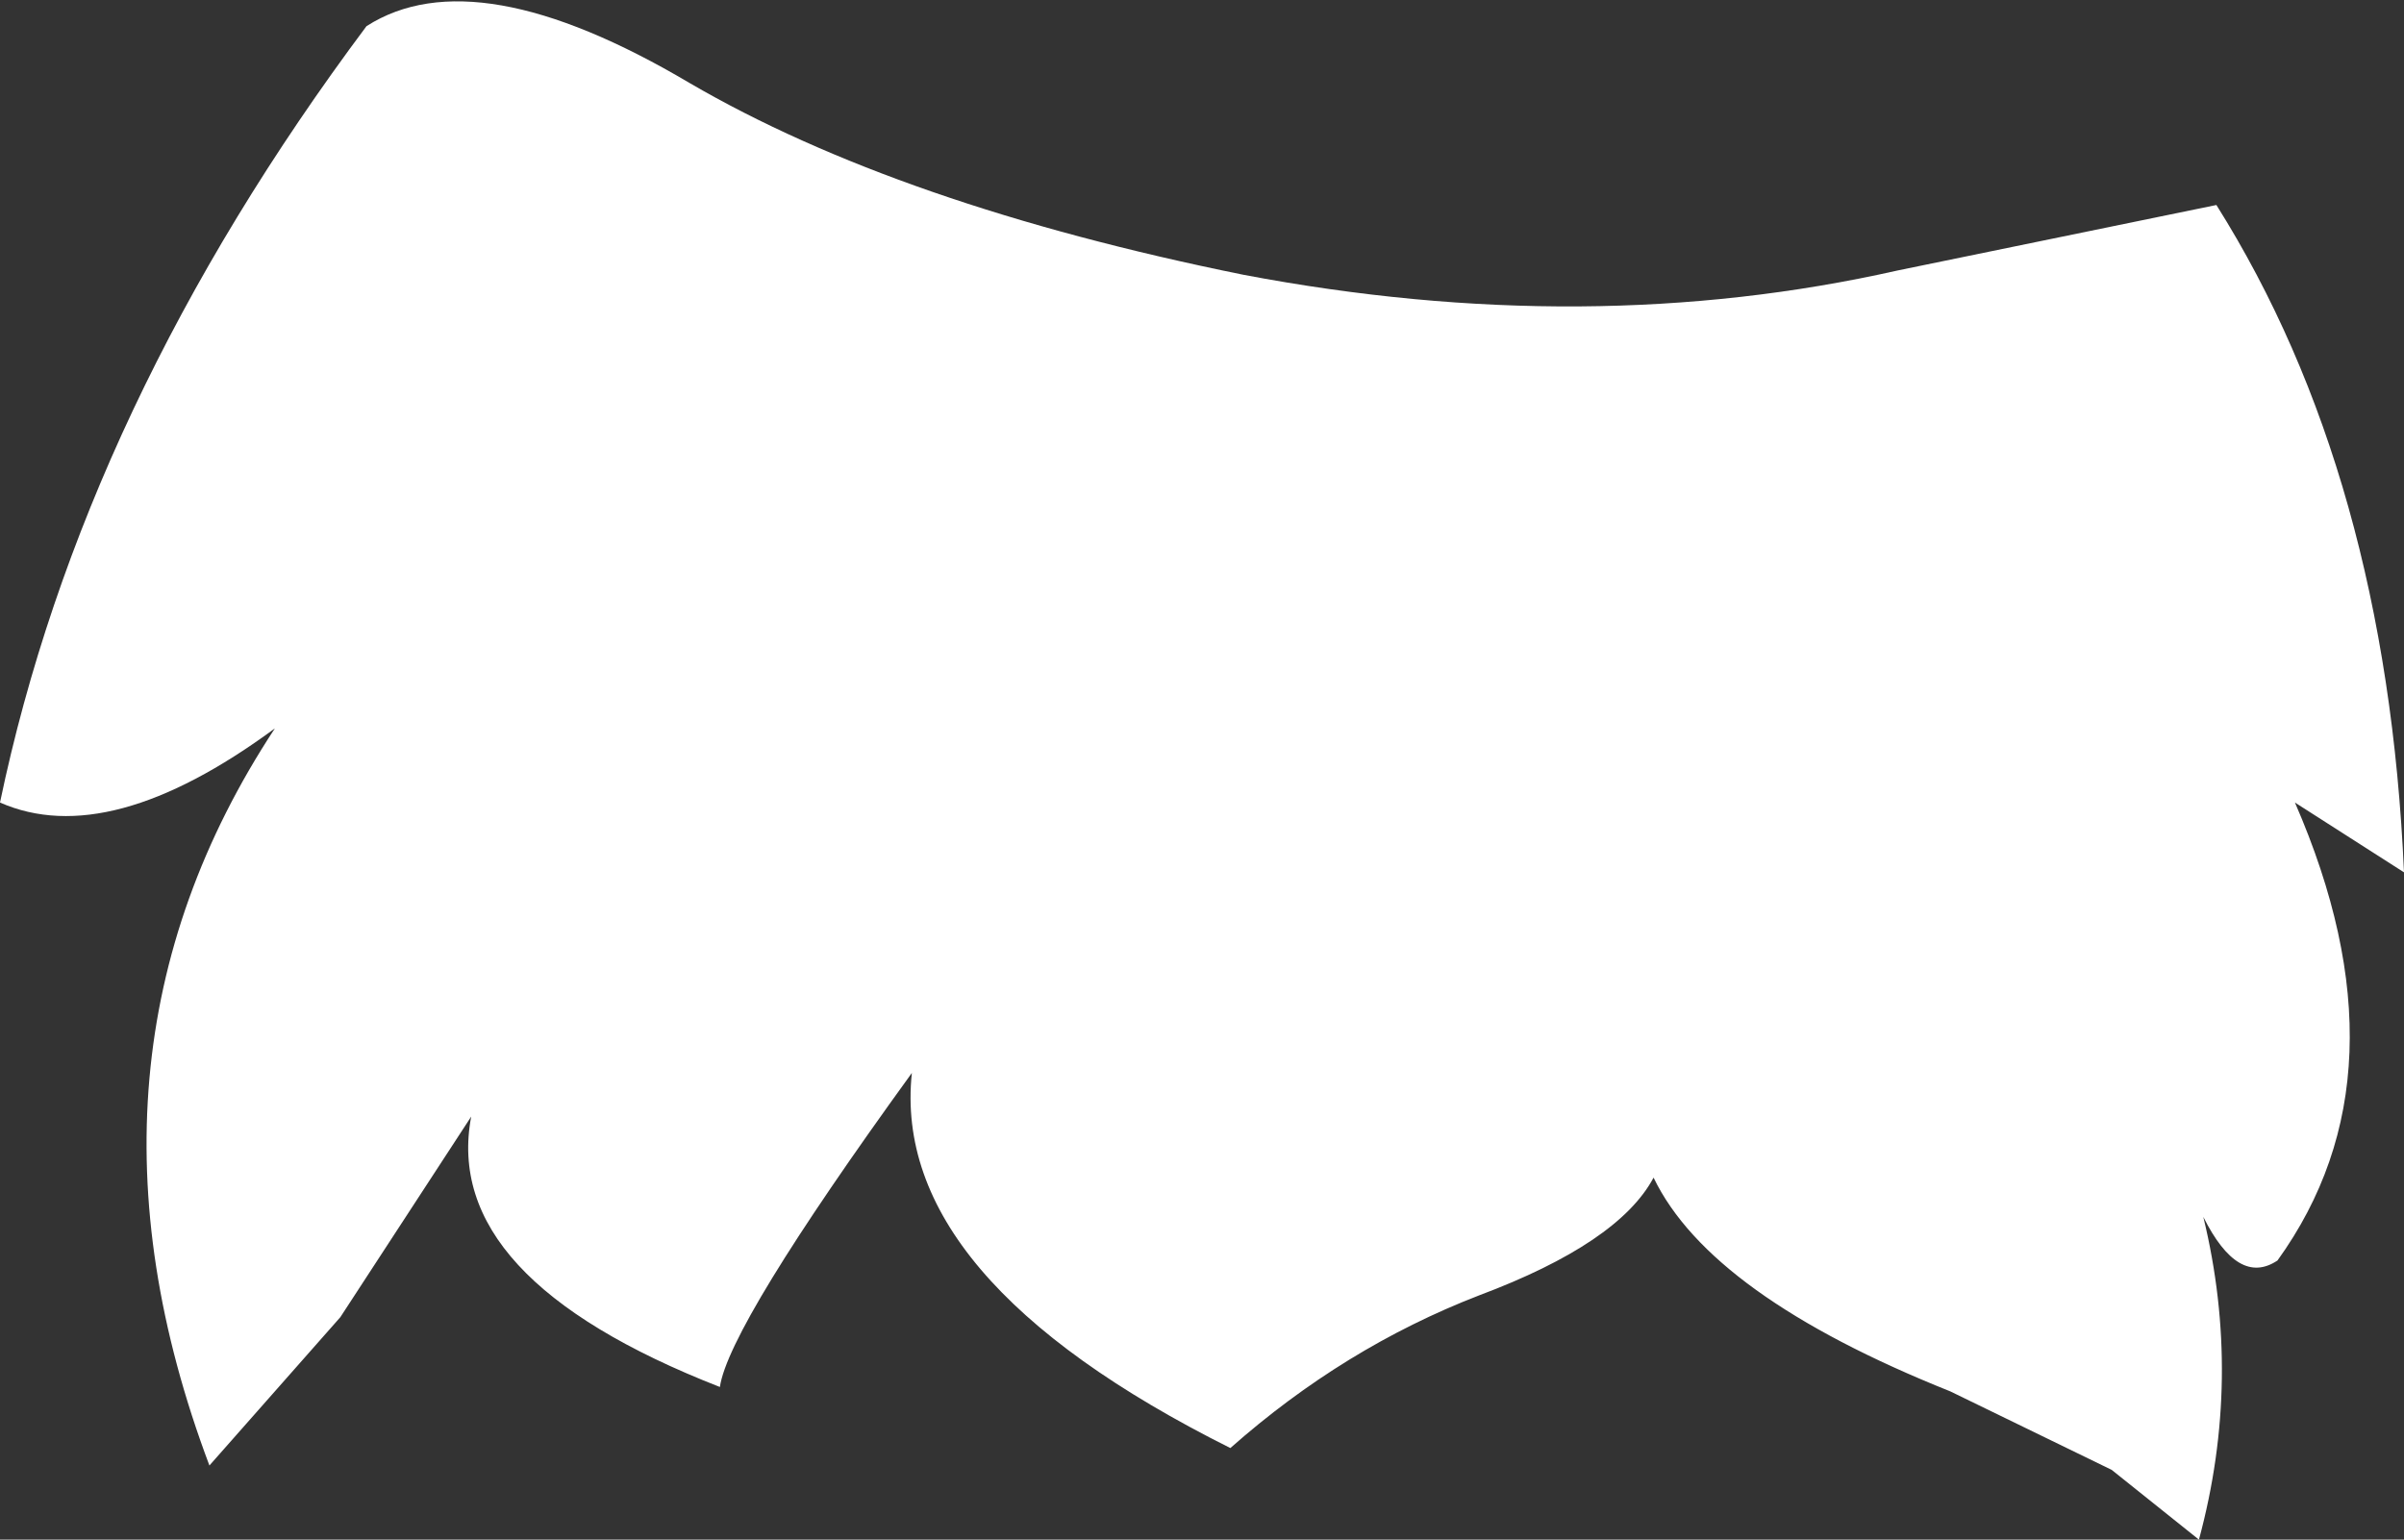 <?xml version="1.0" encoding="UTF-8" standalone="no"?>
<svg xmlns:xlink="http://www.w3.org/1999/xlink" height="17.65px" width="27.55px" xmlns="http://www.w3.org/2000/svg">
  <rect width="100%" height="100%" fill="#333333" stroke="none"/>
  <g transform="matrix(1.0, 0.0, 0.0, 1.0, 13.8, 8.85)">
    <path d="M11.45 5.1 Q11.9 6.95 11.4 8.8 L10.4 8.0 8.55 7.1 Q5.8 6.0 5.15 4.65 4.75 5.4 3.15 6.0 1.6 6.6 0.3 7.75 -3.6 5.8 -3.35 3.45 -5.45 6.35 -5.55 7.05 -8.75 5.8 -8.4 3.95 L-9.9 6.25 -11.4 7.95 Q-13.15 3.3 -10.65 -0.5 -12.55 0.9 -13.8 0.35 -12.85 -4.2 -9.6 -8.55 -8.35 -9.35 -5.9 -7.9 -3.5 -6.5 0.45 -5.7 4.4 -4.95 7.95 -5.75 L11.6 -6.5 Q13.55 -3.4 13.75 1.15 L12.5 0.35 Q13.85 3.45 12.3 5.6 11.85 5.9 11.45 5.1" fill="#ffffff" fill-rule="evenodd" stroke="none"/>
  </g>
</svg>

